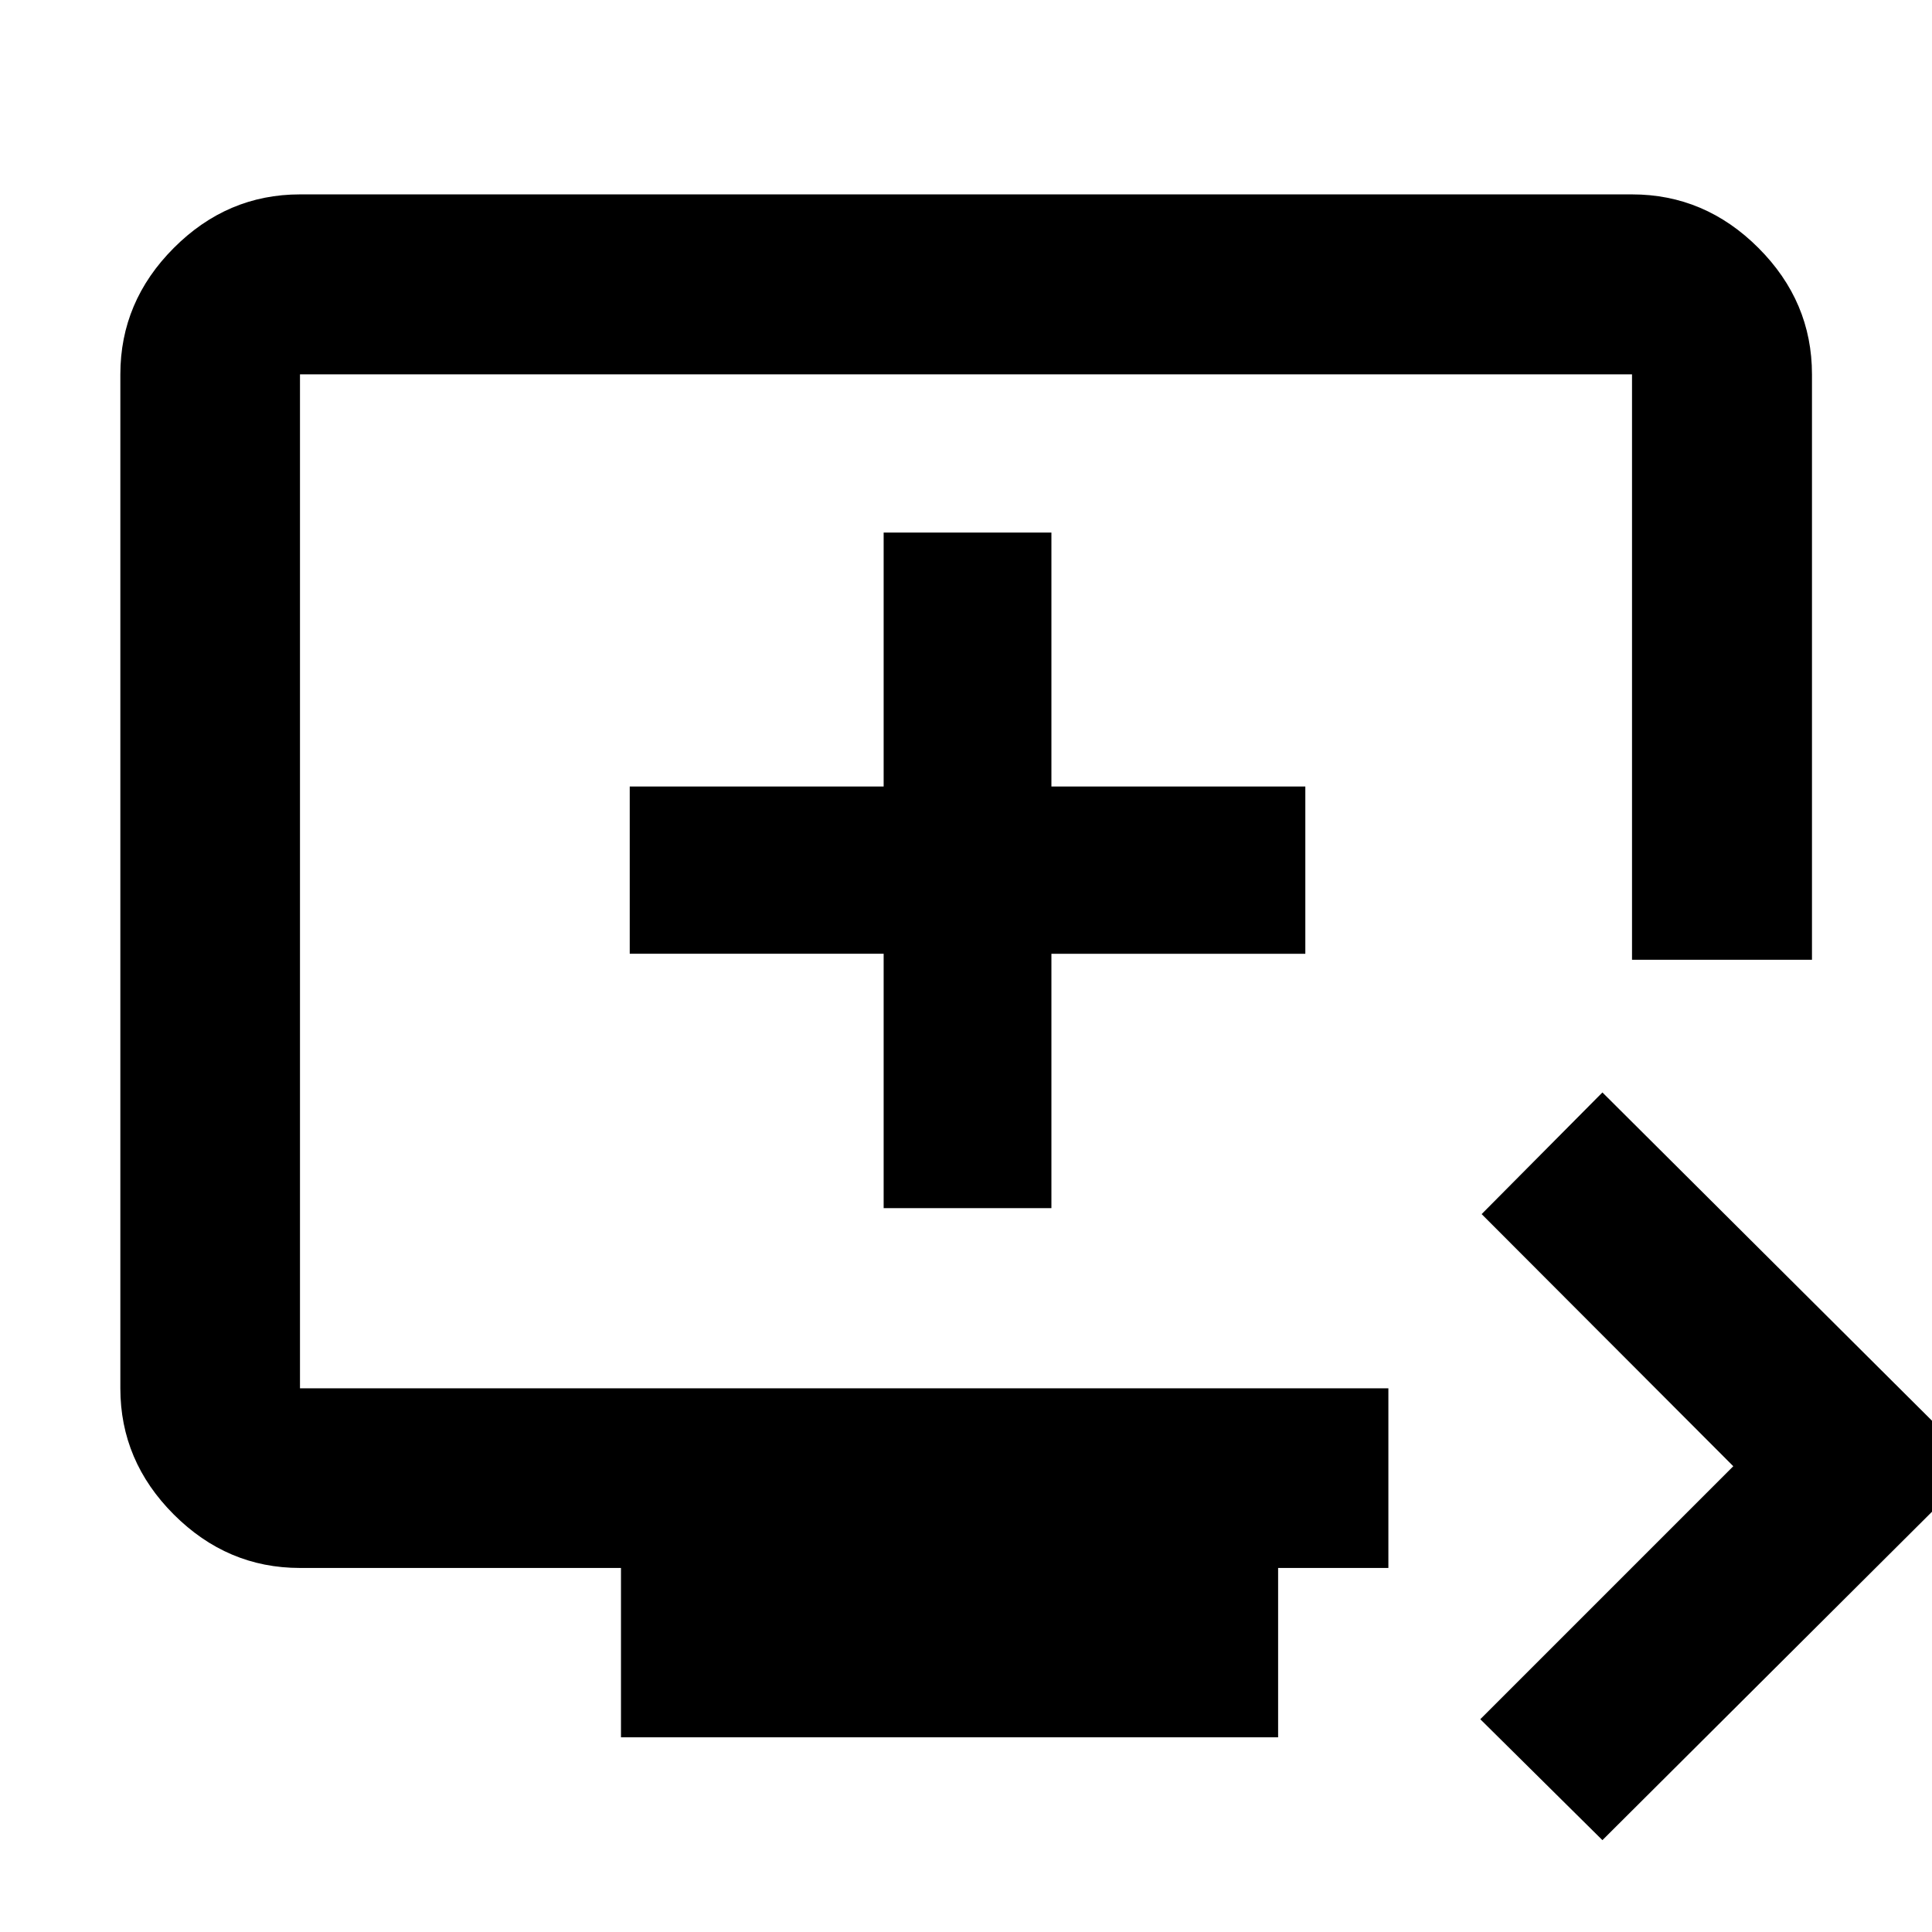 <svg xmlns="http://www.w3.org/2000/svg" height="40" viewBox="0 -960 960 960" width="40"><path d="m796.23-45.64-60.68-60.09 125.71-125.71-125.04-125.28 60.01-60.45L982.7-231.44 796.23-45.64ZM308.56-96.75v-84.14h-159.5q-36.14 0-62.7-26.56-26.56-26.56-26.56-62.7v-503.84q0-36.2 26.56-62.81t62.7-26.61h661.88q36.21 0 62.82 26.61 26.6 26.61 26.6 62.81v290.9h-89.42v-290.9H149.06v503.84h540.82v89.26h-54.79v84.14H308.56Zm130.52-262.92h83.36v-126.41h126.17v-83.12H522.44v-126.17h-83.36v126.17H312.91v83.12h126.17v126.41Zm-290.02 89.52v-503.84 503.84Z"/></svg>